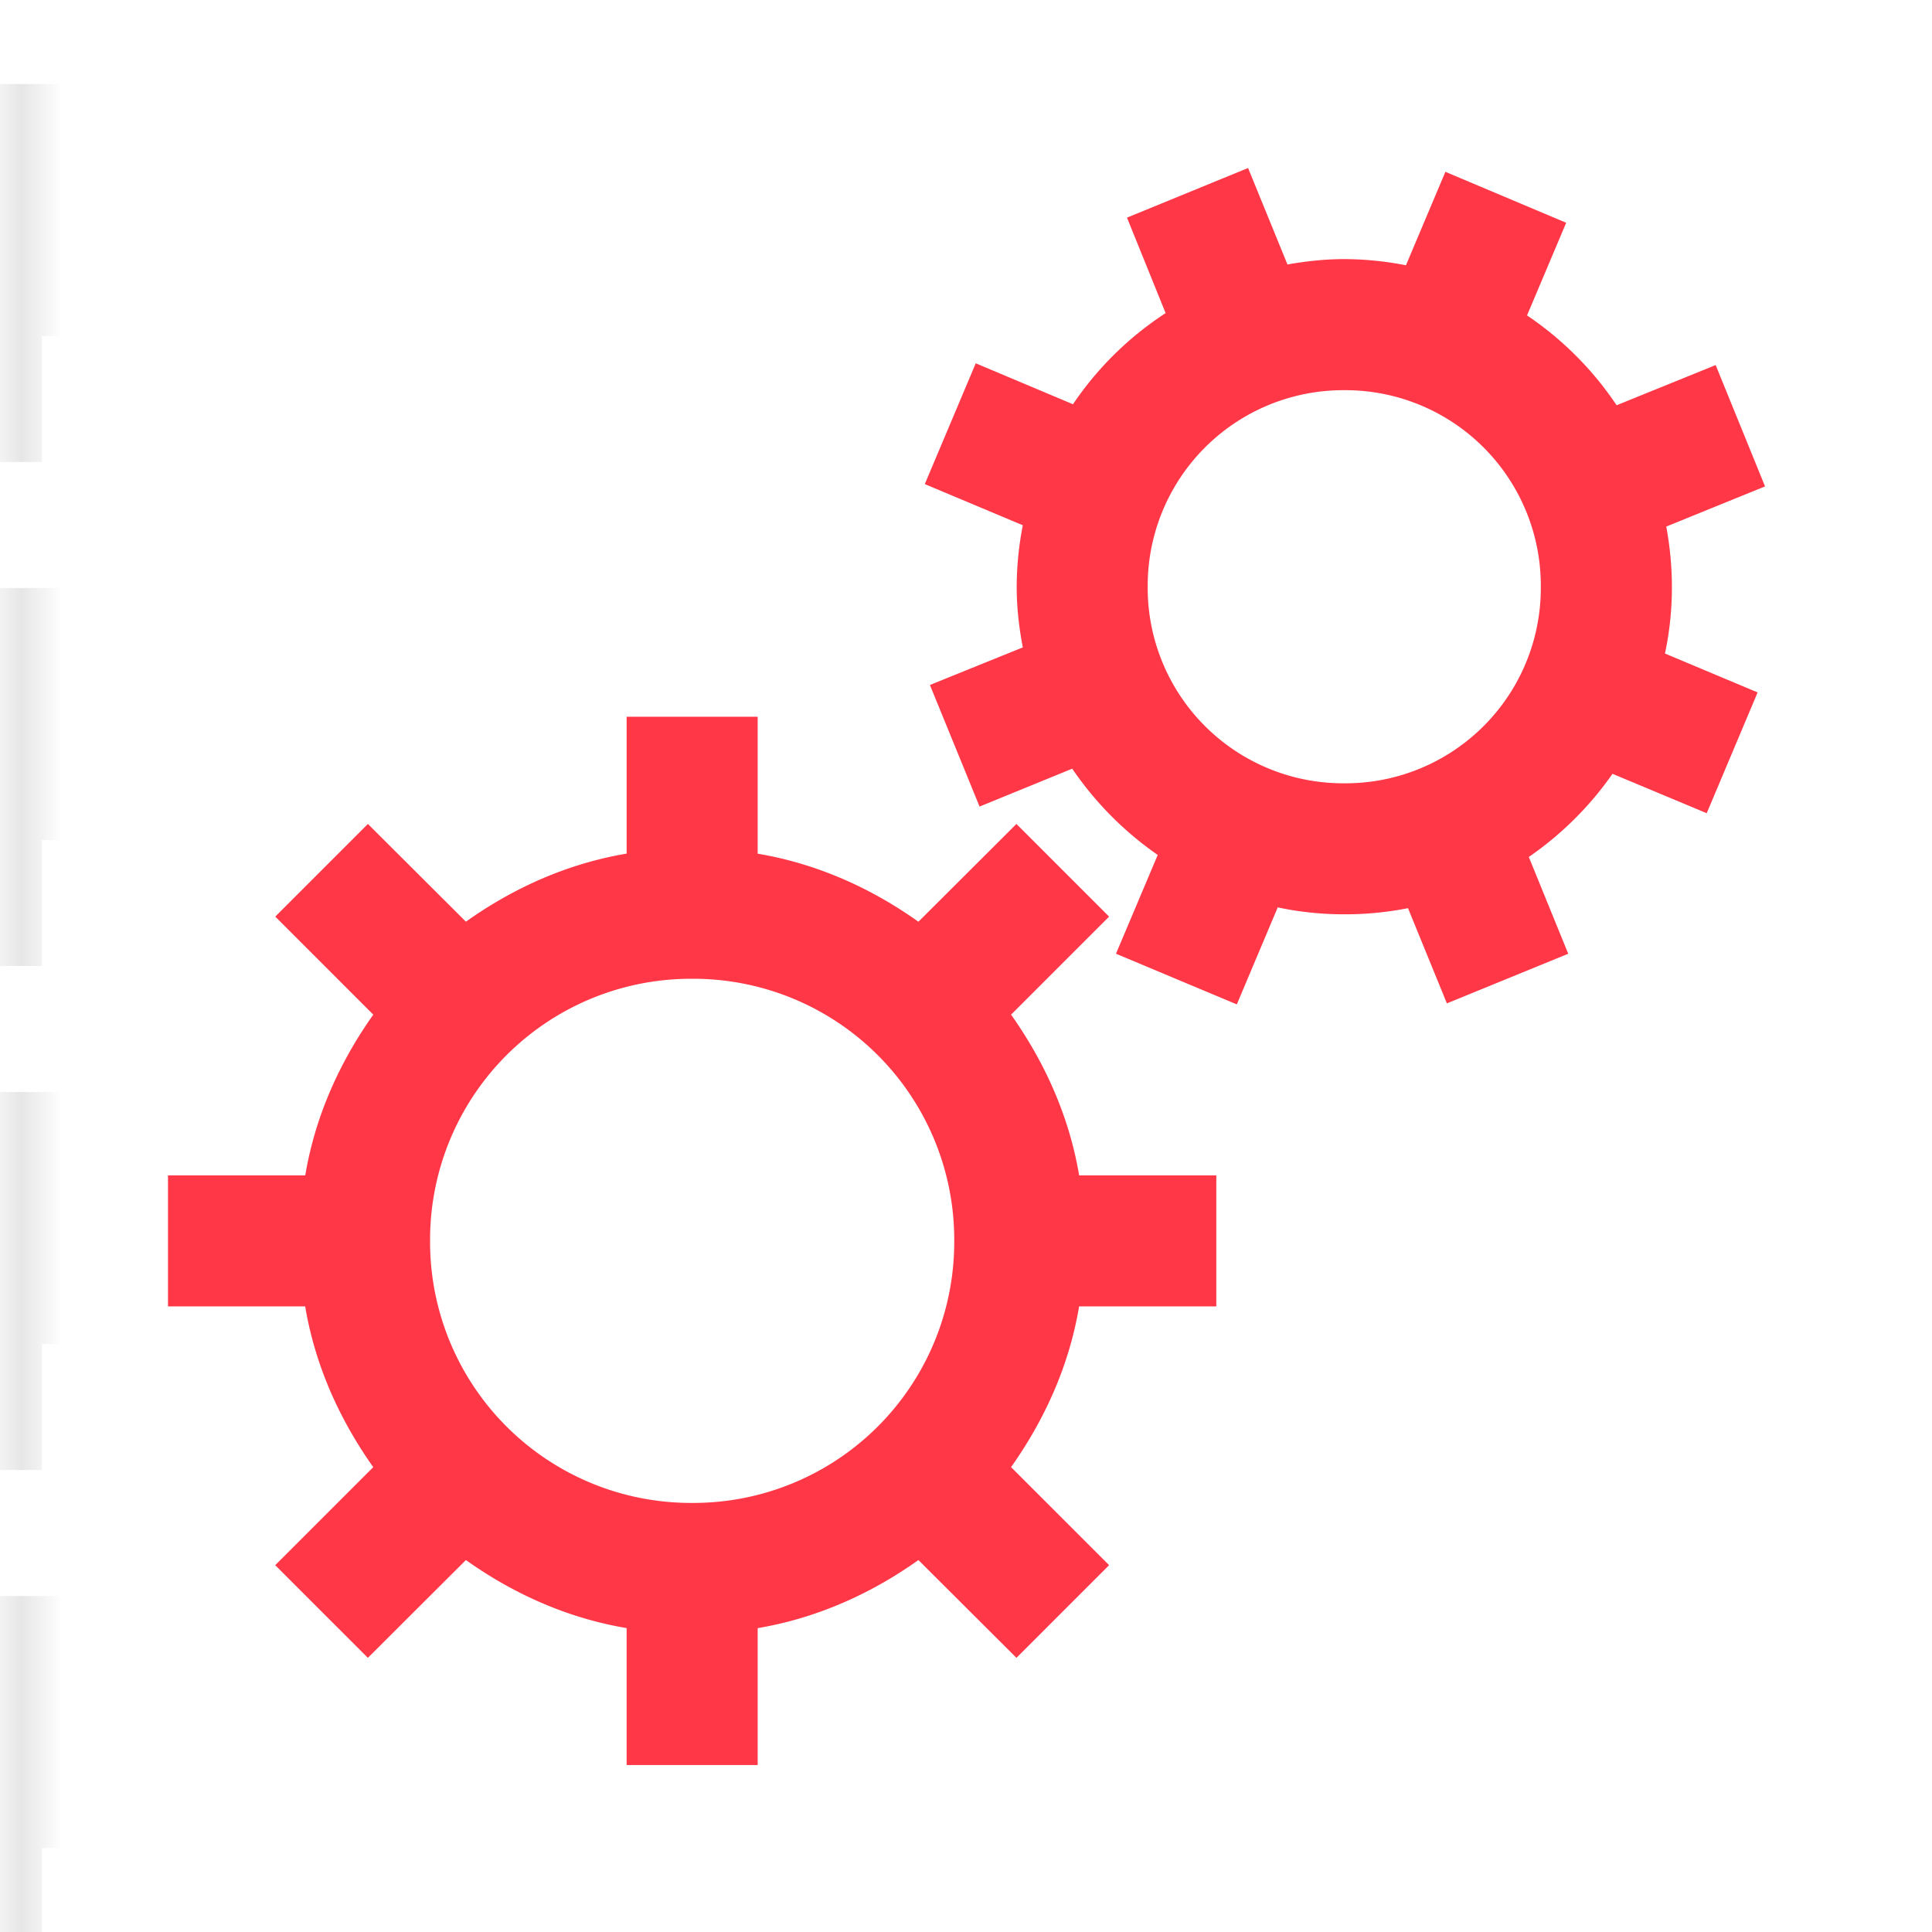 <svg width="46" height="46" viewBox="0 0 46 46" xmlns="http://www.w3.org/2000/svg" xmlns:xlink="http://www.w3.org/1999/xlink"><title>9AA30BD4-0258-4104-A71C-D4336A63CF3D@2x</title><defs><path id="a" d="M0 0h1v3777H0z"/><mask id="b" x="0" y="0" width="1" height="3777" fill="#fff"><use xlink:href="#a"/></mask></defs><g fill="none" fill-rule="evenodd"><use mask="url(#b)" xlink:href="#a" opacity=".1" transform="translate(0 -885)" stroke="#000" stroke-dasharray="6,6" stroke-width="2"/><path d="M29.716 4l-2.883 1.182.92 2.273a7.791 7.791 0 0 0-2.206 2.17l-2.315-.975-1.213 2.876 2.334.98a7.729 7.729 0 0 0-.146 1.463c0 .494.055.975.146 1.445l-2.212.895 1.182 2.895 2.206-.902a7.953 7.953 0 0 0 2.036 2.054l-.994 2.352 2.877 1.206.974-2.31c.512.11 1.043.165 1.585.165a7.72 7.72 0 0 0 1.517-.146l.926 2.267 2.889-1.182-.939-2.304a7.891 7.891 0 0 0 1.993-1.98l2.243.938 1.212-2.876-2.206-.926a7.57 7.57 0 0 0 .165-1.59c0-.488-.049-.97-.134-1.433l2.352-.956-1.176-2.889-2.358.957a7.83 7.83 0 0 0-2.133-2.139l.932-2.206-2.876-1.213-.939 2.225a7.743 7.743 0 0 0-1.468-.147c-.457 0-.914.05-1.353.128L29.716 4zm2.29 5.29a4.654 4.654 0 0 1 4.68 4.68 4.65 4.65 0 0 1-4.68 4.68 4.654 4.654 0 0 1-4.68-4.68 4.658 4.658 0 0 1 4.68-4.68zM14.92 17.064v3.26c-1.414.238-2.706.823-3.827 1.621L8.76 19.618l-2.206 2.206 2.334 2.334c-.798 1.127-1.383 2.413-1.62 3.827H4v3.12h3.266c.238 1.414.823 2.7 1.621 3.827l-2.334 2.334 2.206 2.206 2.334-2.328c1.121.798 2.413 1.383 3.827 1.62v3.261h3.12v-3.26c1.414-.238 2.706-.823 3.827-1.621l2.334 2.328 2.206-2.206-2.334-2.334c.798-1.127 1.383-2.413 1.62-3.827h3.267v-3.12h-3.266c-.238-1.414-.823-2.7-1.621-3.827l2.334-2.334-2.206-2.206-2.334 2.328c-1.121-.798-2.413-1.383-3.827-1.62v-3.261h-3.12zm1.56 6.24a6.213 6.213 0 0 1 6.24 6.24 6.213 6.213 0 0 1-6.24 6.24 6.213 6.213 0 0 1-6.24-6.24 6.213 6.213 0 0 1 6.24-6.24z" fill="#FF3747" fill-rule="nonzero"/></g></svg>